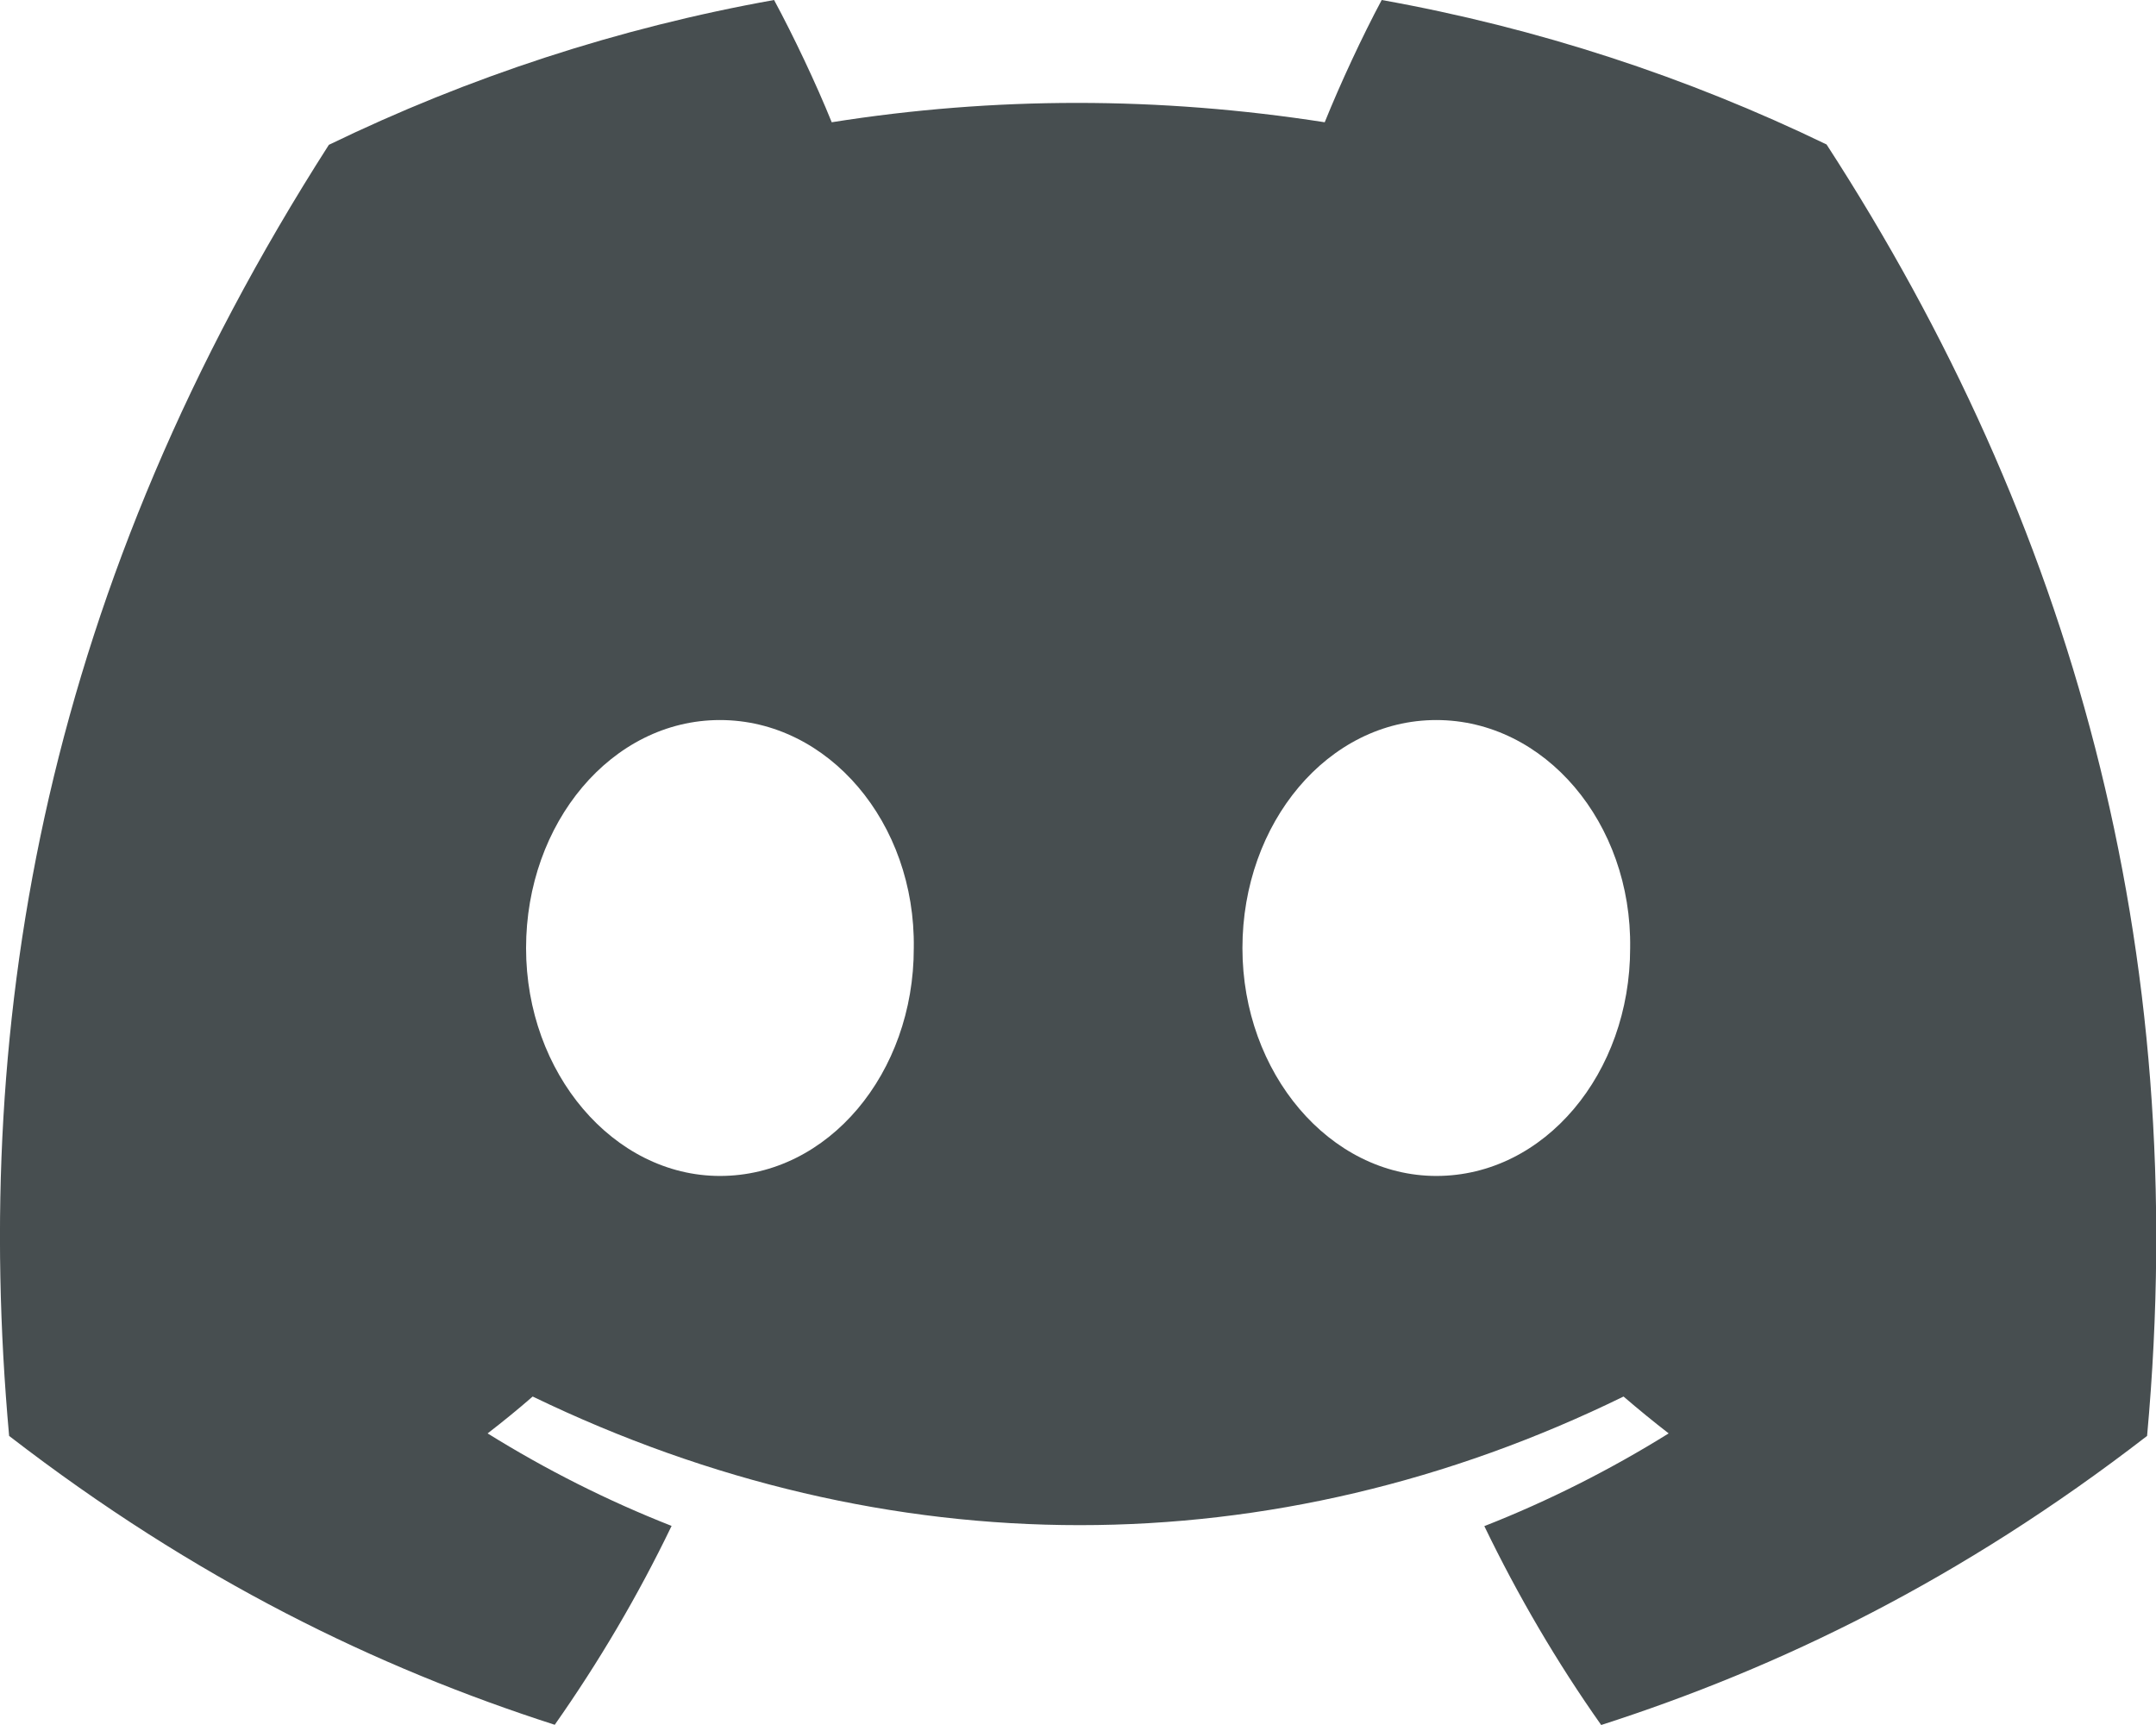 <svg width="30" height="24" viewBox="0 0 30 24" fill="none" xmlns="http://www.w3.org/2000/svg">
<g clip-path="url(#clip0_1189_401)">
<g clip-path="url(#clip1_1189_401)">
<path d="M25.416 2.01C23.474 1.071 21.397 0.389 19.226 0C18.959 0.498 18.648 1.168 18.433 1.701C16.125 1.342 13.838 1.342 11.573 1.701C11.358 1.168 11.04 0.498 10.771 0C8.597 0.389 6.518 1.074 4.576 2.015C0.658 8.132 -0.404 14.097 0.127 19.978C2.726 21.983 5.244 23.201 7.719 23.997C8.33 23.128 8.876 22.204 9.345 21.23C8.451 20.879 7.594 20.446 6.785 19.943C6.999 19.778 7.209 19.607 7.412 19.43C12.349 21.816 17.713 21.816 22.591 19.43C22.797 19.607 23.006 19.778 23.219 19.943C22.407 20.448 21.548 20.882 20.654 21.233C21.123 22.204 21.666 23.131 22.28 24C24.758 23.203 27.278 21.985 29.876 19.978C30.499 13.161 28.812 7.25 25.416 2.01ZM10.018 16.361C8.536 16.361 7.32 14.931 7.32 13.191C7.32 11.45 8.51 10.018 10.018 10.018C11.526 10.018 12.741 11.447 12.715 13.191C12.717 14.931 11.526 16.361 10.018 16.361ZM19.986 16.361C18.504 16.361 17.288 14.931 17.288 13.191C17.288 11.45 18.478 10.018 19.986 10.018C21.494 10.018 22.709 11.447 22.683 13.191C22.683 14.931 21.494 16.361 19.986 16.361Z" fill="#474E50"/>
</g>
</g>
<defs>
<clipPath id="clip0_1189_401">
<rect width="30" height="24" fill="white"/>
</clipPath>
<clipPath id="clip1_1189_401">
<rect width="120" height="24" fill="white"/>
</clipPath>
</defs>
</svg>
